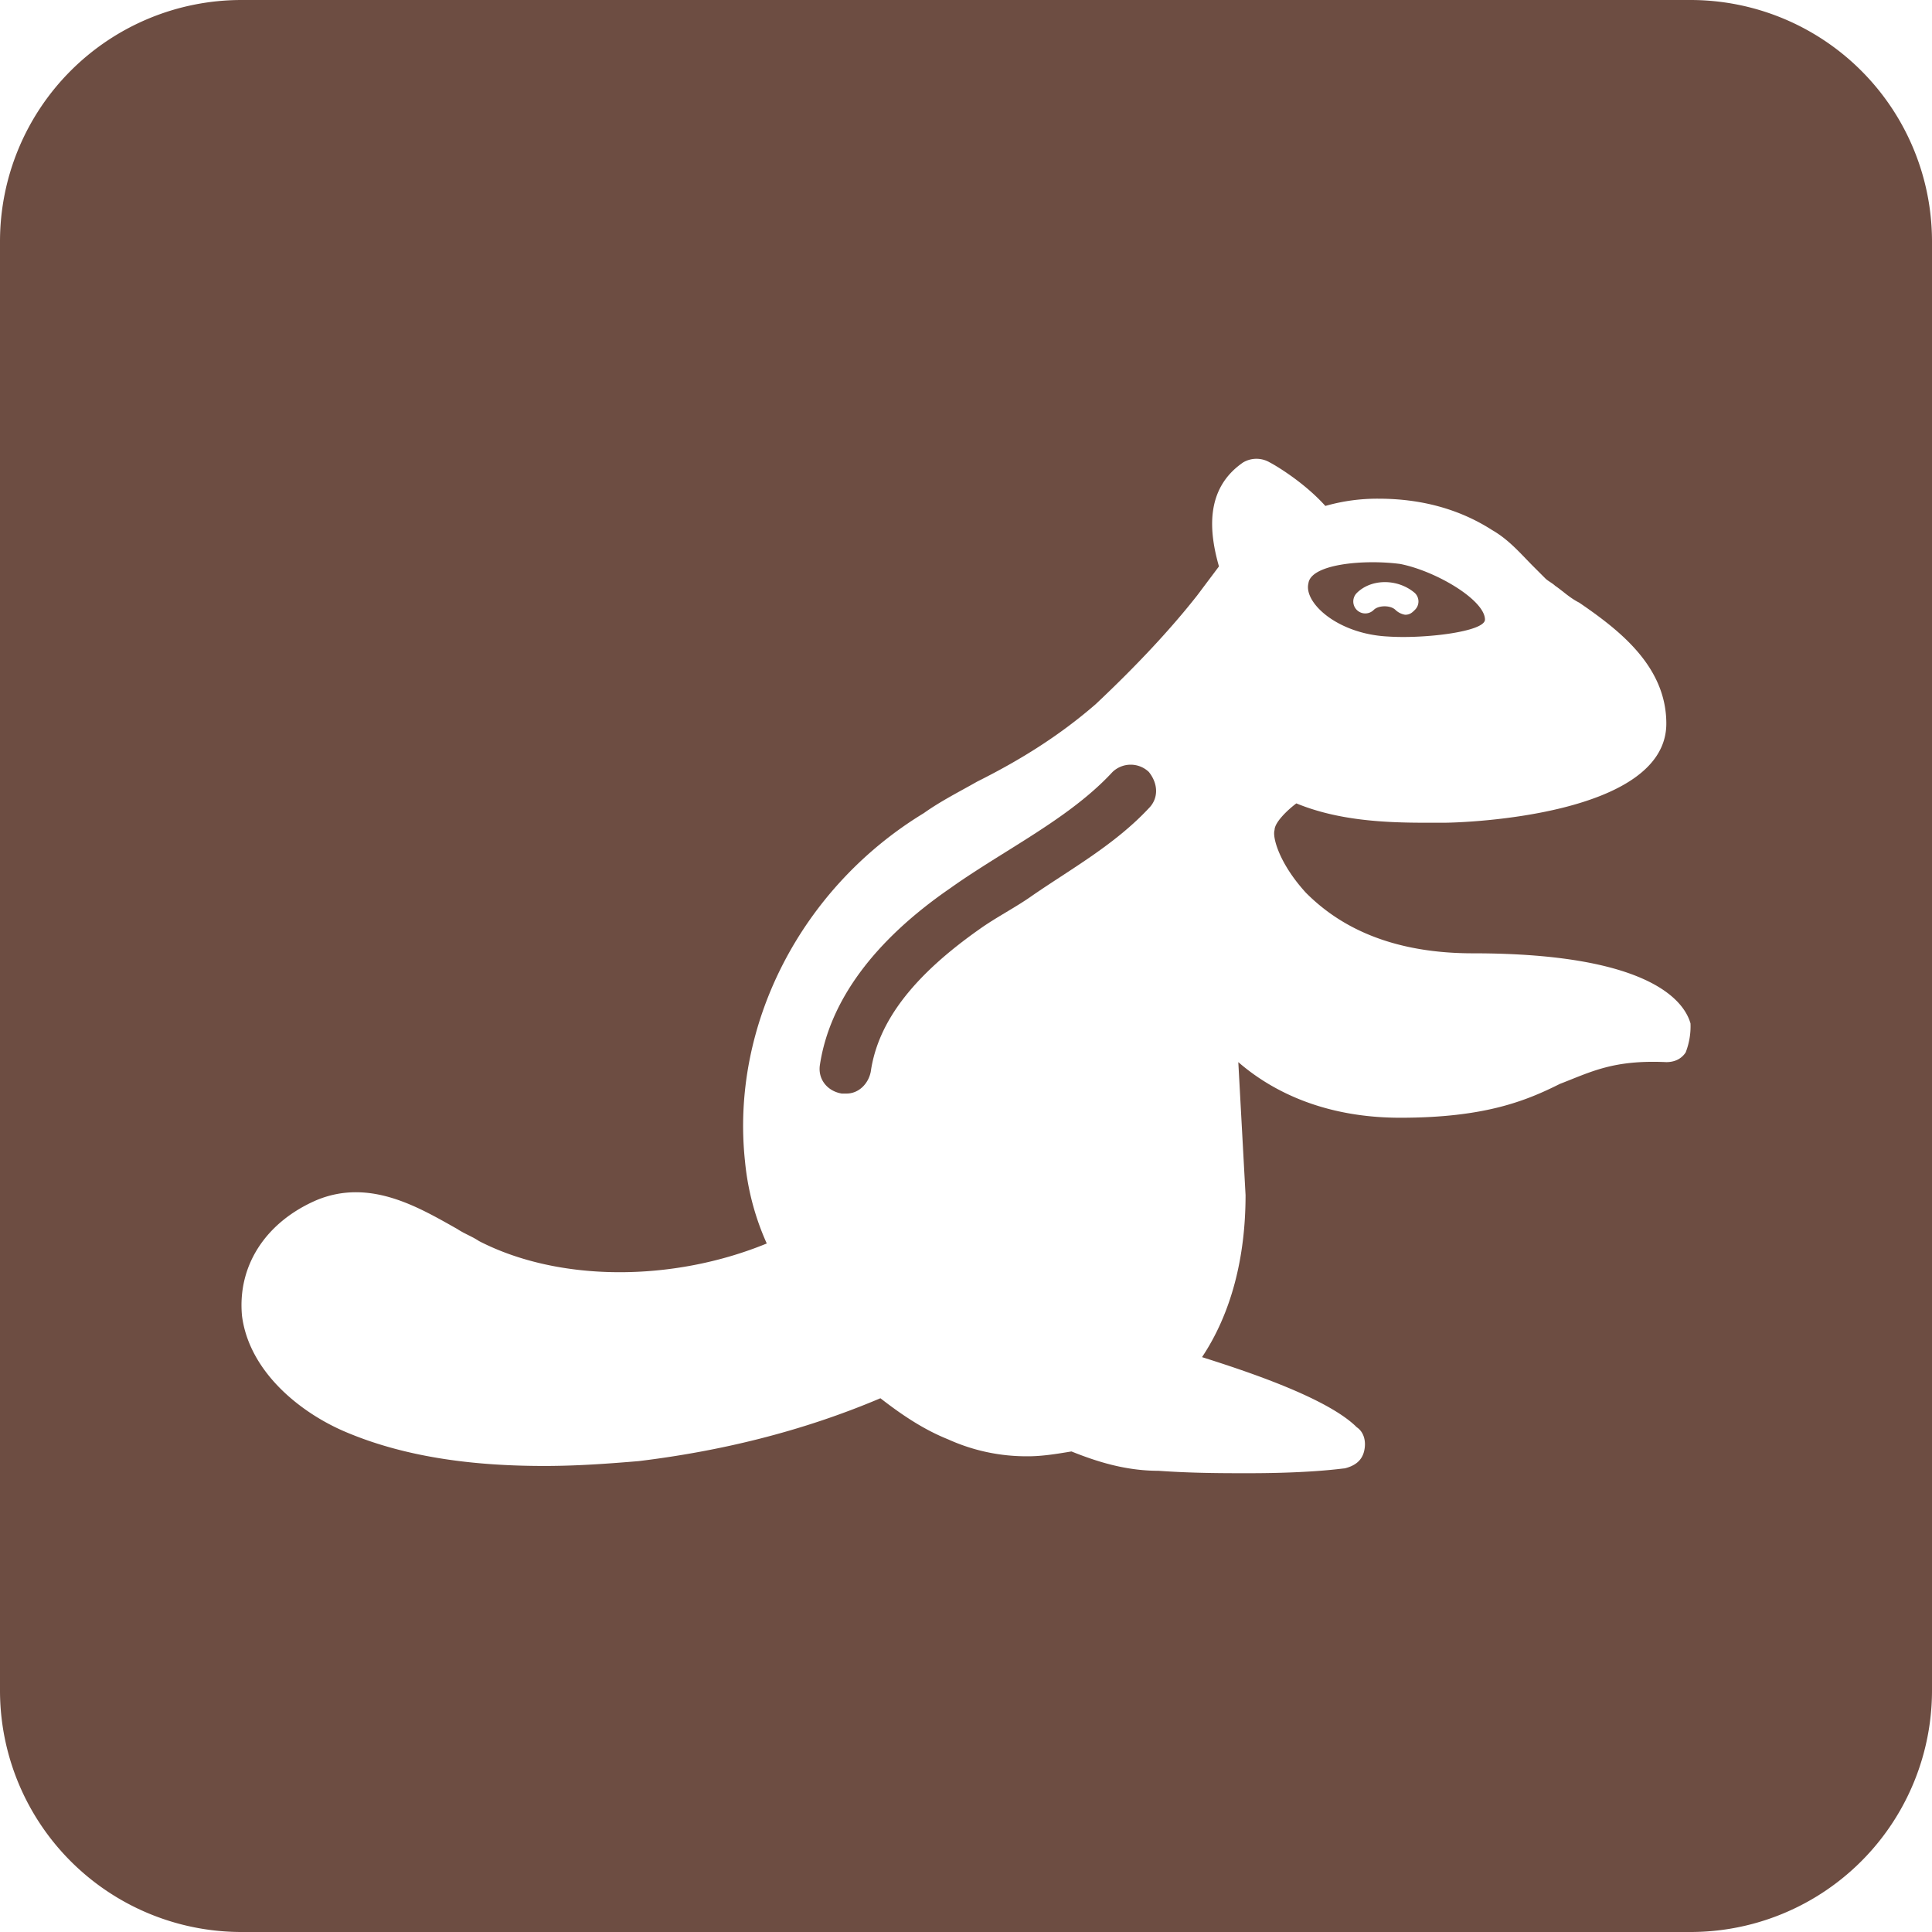 <svg xmlns="http://www.w3.org/2000/svg" viewBox="0 0 1024 1024" width="1024" height="1024">
<defs>
<style>.a{fill:#6d4d42;}</style>
</defs>
<path class="a" d="M735.791,337.372c19.225,1.282,51.267-2.563,51.267-8.972,0-10.253-25.634-25.634-44.859-29.479-19.225-2.563-47.422,0-48.704,10.254C690.932,319.428,708.875,336.09,735.791,337.372Zm-16.662-23.07c7.69-7.69,21.788-7.69,30.76,0a6.195,6.195,0,0,1,0,8.972c-1.282,1.282-2.563,2.563-5.127,2.563a9.717,9.717,0,0,1-5.127-2.563c-2.563-2.563-8.972-2.563-11.535,0a6.344,6.344,0,1,1-8.972-8.972Z"/>
<path class="a" d="M589.68,409.146c-15.38,16.662-35.887,29.479-56.394,42.295-10.253,6.408-20.507,12.817-29.479,19.225-41.014,28.197-64.084,60.239-69.21,93.562-1.282,7.69,3.845,14.098,11.535,15.38h2.563c6.408,0,11.535-5.127,12.817-11.535,3.845-26.915,23.07-51.267,57.675-75.619,8.972-6.408,19.225-11.535,28.197-17.943,20.507-14.098,43.577-26.915,61.52-46.14,5.127-5.127,5.127-12.817,0-19.225A13.938,13.938,0,0,0,589.68,409.146Z"/>
<path class="a" d="M896,0H128A128,128,0,0,0,0,128V896a128,128,0,0,0,128,128H896a128,128,0,0,0,128-128V128A128,128,0,0,0,896,0Zm-2.563,557.82c-2.563,3.845-6.408,5.127-10.254,5.127-28.197-1.282-39.732,5.127-56.394,11.535-17.944,8.972-39.732,17.944-84.591,17.944-38.45,0-66.647-12.817-85.872-29.479l3.845,70.492c0,33.324-7.69,62.802-23.07,85.872,24.352,7.69,66.647,21.788,82.027,37.169,3.845,2.563,5.127,7.69,3.845,12.817s-5.127,7.69-10.253,8.972c-1.282,0-16.662,2.563-51.267,2.563-12.817,0-29.479,0-47.422-1.282-17.943,0-33.324-5.127-46.14-10.253-7.69,1.282-15.38,2.563-23.07,2.563a100.523,100.523,0,0,1-42.295-8.972c-12.817-5.127-24.352-12.817-35.887-21.788-42.295,17.944-85.872,28.197-128.167,33.324-15.38,1.282-32.042,2.563-49.985,2.563-34.605,0-71.774-3.845-105.097-17.944-24.352-10.253-51.267-32.042-55.112-61.52-2.563-26.915,12.817-49.985,39.732-61.52,28.197-11.535,53.83,3.845,74.337,15.38,3.845,2.563,7.69,3.845,11.535,6.408,42.295,21.788,102.534,21.788,152.519,1.282a137.535,137.535,0,0,1-11.535-43.577c-7.69-71.774,29.479-144.829,94.844-184.561,8.972-6.408,19.225-11.535,28.197-16.662,23.07-11.535,43.577-24.352,62.802-41.014q32.683-30.76,53.83-57.675,5.768-7.69,11.535-15.38c-5.127-17.943-7.69-41.014,12.817-55.112a13.885,13.885,0,0,1,14.098,0c2.563,1.282,17.943,10.253,29.478,23.07a99.954,99.954,0,0,1,28.197-3.845c21.788,0,42.295,5.127,60.239,16.662,8.972,5.127,15.38,12.817,21.788,19.225l6.408,6.408c1.282,1.282,3.845,2.563,5.127,3.845,3.845,2.563,7.69,6.408,12.817,8.972,20.507,14.098,46.14,33.324,46.14,64.084,0,48.704-106.379,52.549-117.914,52.549H755.016c-21.788,0-46.14-1.282-67.929-10.253-5.127,3.845-11.535,10.253-11.535,14.098-1.282,3.845,2.563,17.943,16.662,33.324,14.098,14.098,39.732,32.042,88.436,32.042,98.689,0,112.787,28.197,115.351,37.169A38.101,38.101,0,0,1,893.437,557.82Z"/>
</svg>